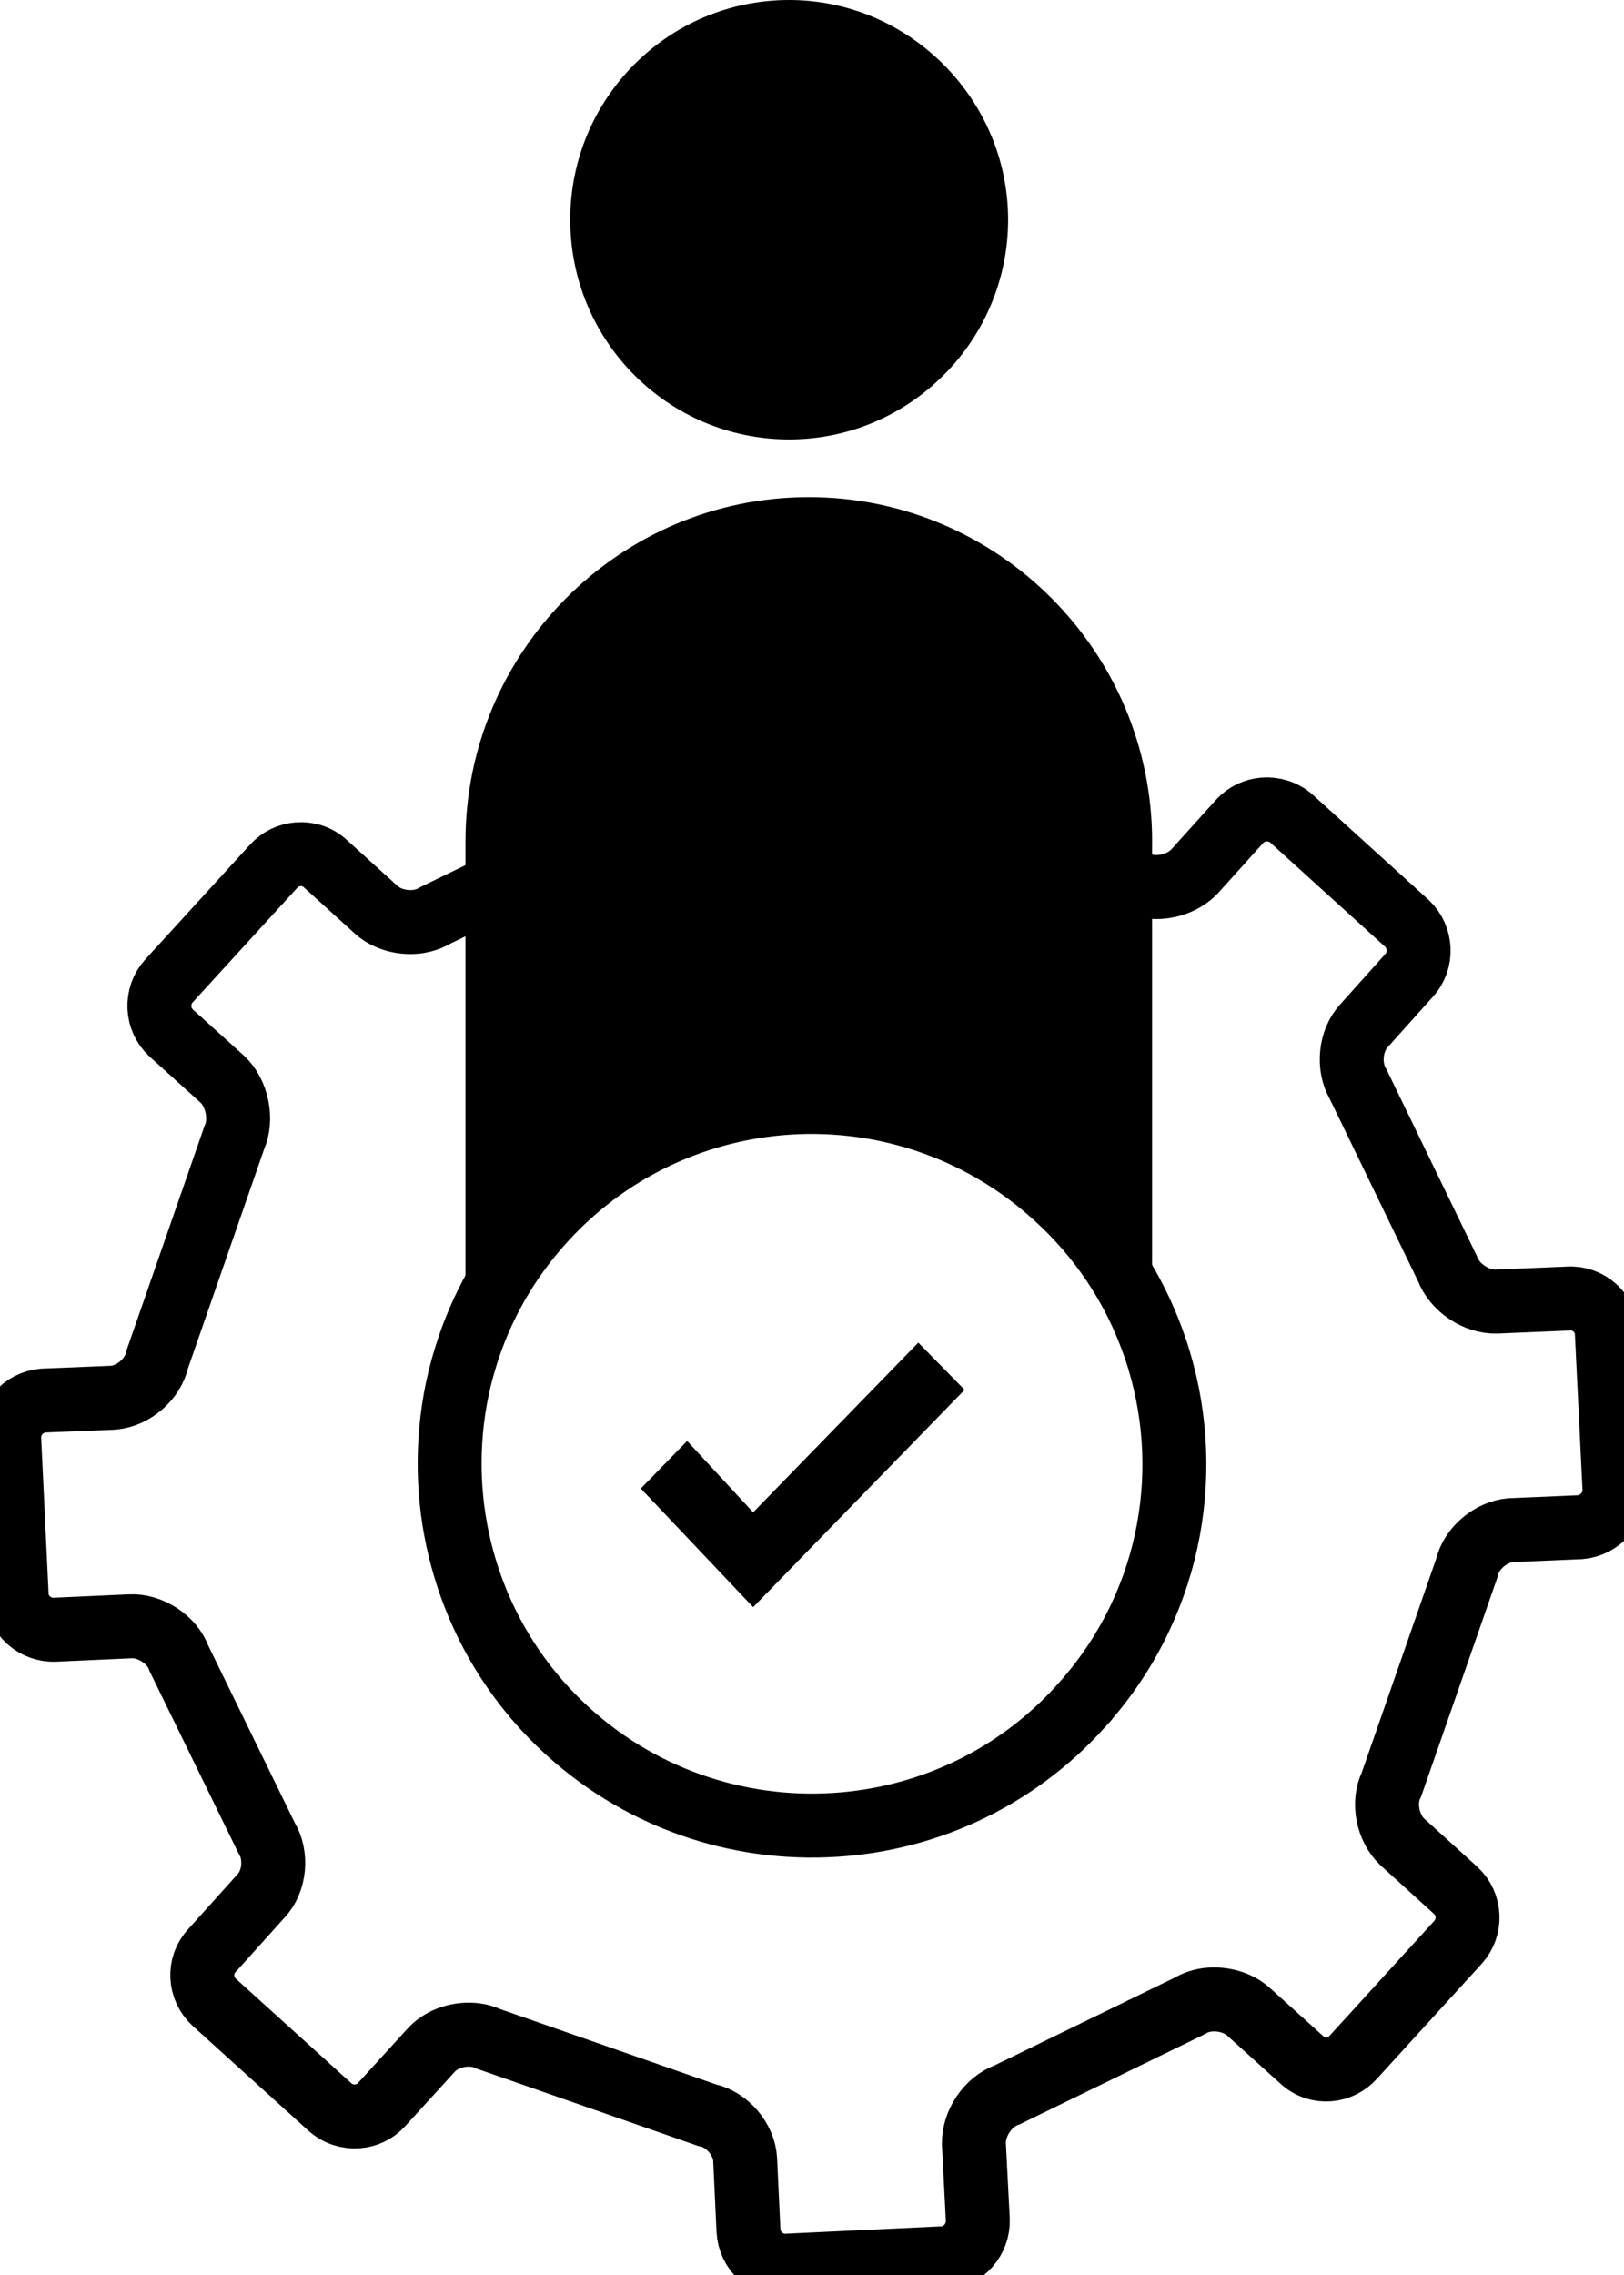<svg width="80" height="112" viewBox="0 0 80 112" fill="none" xmlns="http://www.w3.org/2000/svg">
<g clip-path="url(#clip0_398_70)">
<path d="M79.166 65.641C79.108 64.635 78.257 63.867 77.261 63.928L73.732 64.076C72.738 64.114 71.651 63.395 71.302 62.45L66.896 53.361C66.4 52.529 66.499 51.226 67.21 50.478L69.408 48.026C70.09 47.293 70.022 46.135 69.309 45.46L63.635 40.316C63.242 39.961 62.735 39.813 62.245 39.854C61.808 39.892 61.383 40.089 61.068 40.433L58.859 42.885C58.442 43.333 57.825 43.604 57.204 43.659L57.096 43.668C56.98 43.674 56.866 43.674 56.752 43.662C56.478 43.639 56.21 43.572 55.971 43.453L45.105 39.685C44.152 39.473 43.287 38.498 43.258 37.5L43.103 34.326C43.031 33.322 42.191 32.546 41.195 32.592L33.548 32.956C33.525 32.956 33.496 32.956 33.47 32.962C32.496 33.049 31.756 33.89 31.803 34.867L31.975 38.306C32.033 39.321 31.281 40.418 30.343 40.744L22.924 44.346L21.441 45.067C21.254 45.181 21.045 45.265 20.829 45.32C20.704 45.352 20.573 45.376 20.444 45.384C19.765 45.442 19.049 45.245 18.553 44.808L16.024 42.516C15.648 42.164 15.147 42.015 14.66 42.059C14.217 42.097 13.789 42.298 13.477 42.65L8.316 48.299C7.652 49.041 7.704 50.187 8.436 50.859L10.965 53.143C11.685 53.824 11.944 55.107 11.542 56.006L7.737 66.951C7.538 67.879 6.591 68.719 5.598 68.807C5.577 68.807 5.557 68.812 5.536 68.812L2.177 68.949C2.156 68.949 2.136 68.949 2.115 68.955C1.136 69.039 0.414 69.883 0.455 70.855L0.819 78.494C0.842 79.501 1.725 80.281 2.716 80.231L6.396 80.065C7.393 80.004 8.494 80.717 8.823 81.66L13.127 90.472C13.655 91.318 13.553 92.622 12.839 93.361L10.435 96.034C9.756 96.756 9.826 97.911 10.551 98.571L16.242 103.72C16.633 104.075 17.143 104.229 17.632 104.186C18.064 104.151 18.483 103.956 18.792 103.616L21.225 100.948C21.619 100.5 22.236 100.229 22.857 100.177C23.282 100.139 23.711 100.203 24.069 100.378L34.828 104.131C35.827 104.331 36.658 105.335 36.707 106.315L36.87 109.801C36.923 110.828 37.771 111.587 38.767 111.54L46.44 111.177C46.469 111.177 46.498 111.177 46.524 111.171C47.463 111.089 48.2 110.24 48.168 109.286L47.975 105.55C47.949 104.555 48.649 103.473 49.619 103.127L58.611 98.751C58.891 98.577 59.226 98.475 59.576 98.443C60.255 98.385 60.989 98.588 61.476 99.016L64.133 101.413C64.512 101.765 65.005 101.92 65.48 101.876C65.92 101.838 66.348 101.634 66.674 101.268L71.815 95.63C72.494 94.888 72.438 93.736 71.713 93.07L69.078 90.678C68.362 90.003 68.096 88.738 68.551 87.833L72.263 77.177C72.479 76.211 73.441 75.419 74.42 75.329C74.437 75.329 74.458 75.329 74.478 75.329L77.803 75.186H77.841C78.82 75.096 79.575 74.253 79.528 73.275L79.155 65.641H79.166ZM53.203 84.045C50.068 87.493 45.892 89.427 41.588 89.805C36.786 90.23 31.826 88.729 27.974 85.238C23.822 81.462 21.858 76.15 22.184 70.933C22.268 69.543 22.516 68.164 22.933 66.82C23.676 64.39 24.958 62.083 26.785 60.082C29.921 56.634 34.093 54.703 38.394 54.319C43.194 53.894 48.147 55.404 51.991 58.901C54.206 60.902 55.797 63.331 56.755 65.944C56.88 66.281 56.997 66.625 57.099 66.971C58.836 72.749 57.577 79.265 53.203 84.042V84.045Z" stroke="black" stroke-width="3.15" stroke-miterlimit="10"/>
<path d="M38.875 0C32.916 0 28.091 4.841 28.091 10.817C28.091 16.792 32.916 21.633 38.875 21.633C44.834 21.633 49.66 16.748 49.66 10.817C49.66 4.885 44.793 0 38.875 0Z" fill="black"/>
<path d="M56.752 41.431V65.944C55.797 63.331 54.203 60.902 51.988 58.901C48.145 55.404 43.191 53.894 38.391 54.319C34.09 54.703 29.918 56.634 26.782 60.082C24.955 62.083 23.67 64.388 22.93 66.82V41.431C22.93 32.083 30.518 24.473 39.843 24.473C49.167 24.473 56.755 32.083 56.755 41.431H56.752Z" fill="black"/>
<path d="M45.236 66.098L37.101 74.453L33.849 70.939L31.567 73.281L37.101 79.12L47.518 68.422L45.236 66.098Z" fill="black"/>
</g>
<defs>
<clipPath id="clip0_398_70">
<rect width="80" height="112" fill="white"/>
</clipPath>
</defs>
</svg>
